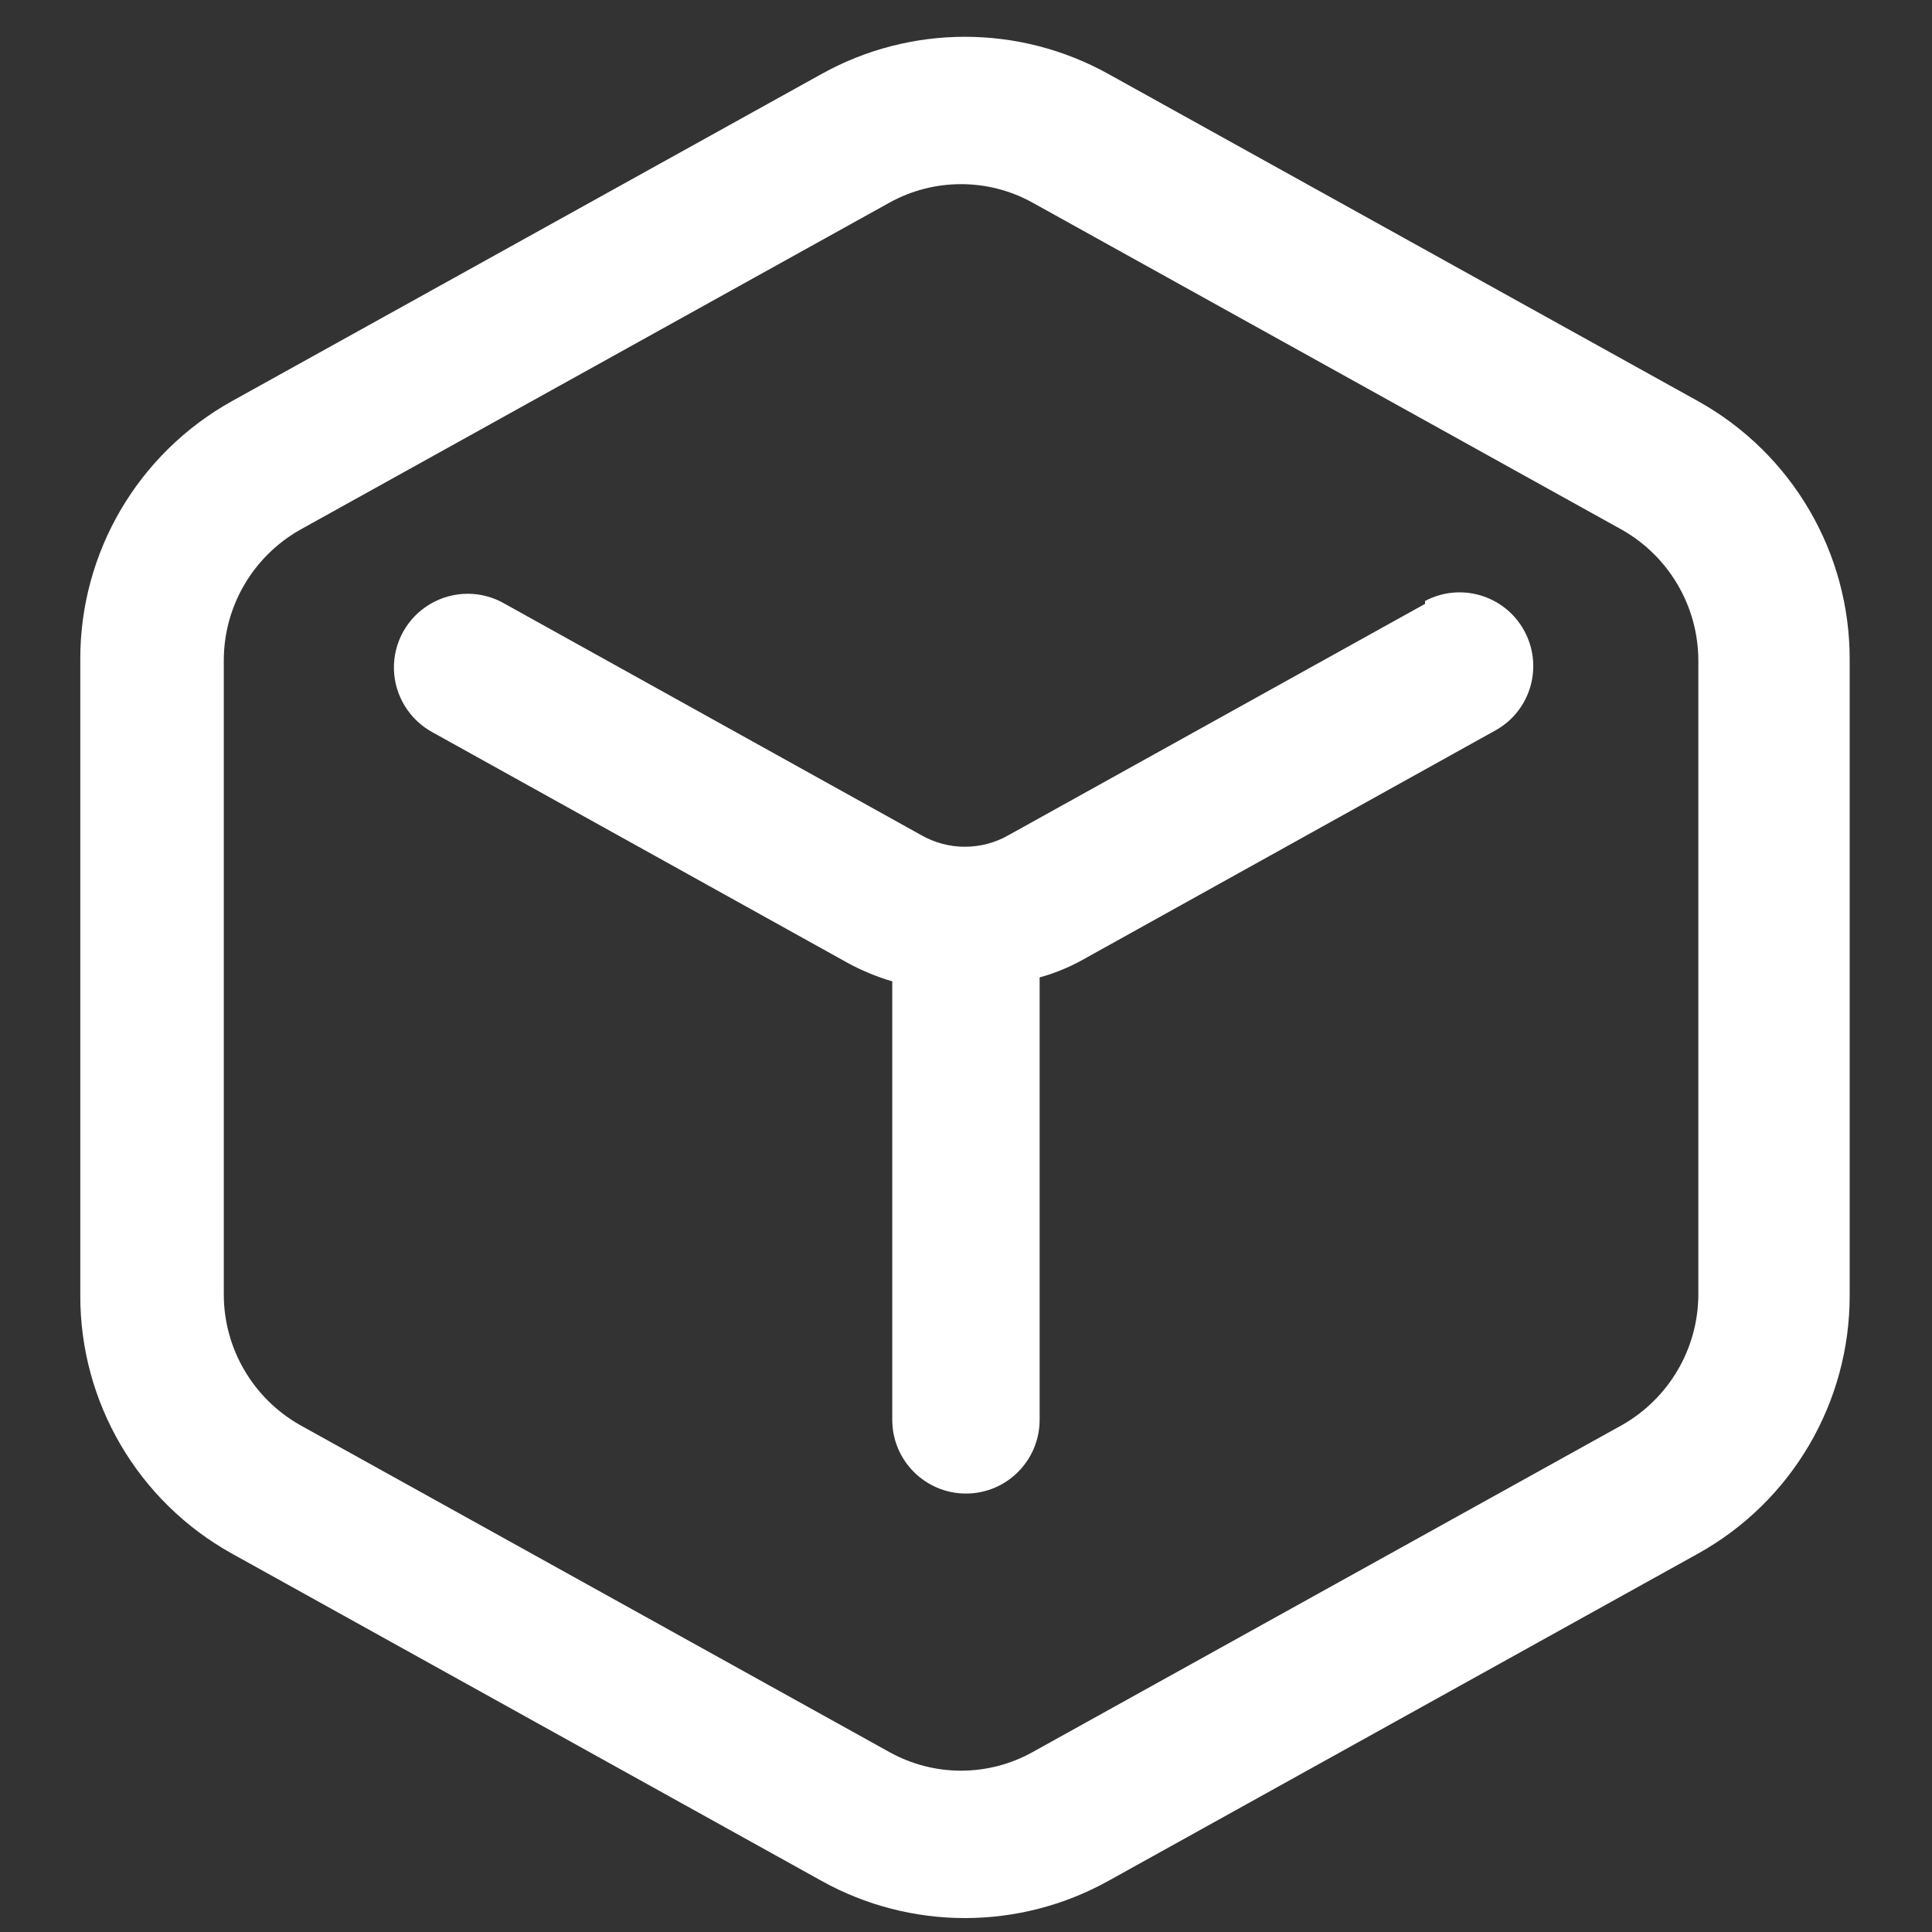 <svg width="18" height="18" viewBox="0 0 18 18" fill="none" xmlns="http://www.w3.org/2000/svg">
<rect x="0" y="0" width="18" height="18" fill="#333333" stroke="none"/>
<path fill-rule="evenodd" clip-rule="evenodd" d="M10.328 0.69L15.823 3.739C16.696 4.226 17.236 5.148 17.233 6.148V12.065C17.236 13.064 16.696 13.987 15.823 14.473L10.328 17.523C9.496 17.986 8.484 17.986 7.653 17.523L2.158 14.473C1.285 13.987 0.744 13.064 0.748 12.065V6.148C0.744 5.148 1.285 4.226 2.158 3.739L7.653 0.69C8.484 0.227 9.496 0.227 10.328 0.69ZM15.117 13.274C15.551 13.025 15.82 12.565 15.823 12.065V6.148C15.82 5.648 15.551 5.188 15.117 4.939L9.622 1.889C9.207 1.658 8.701 1.658 8.285 1.889L2.79 4.939C2.356 5.188 2.087 5.648 2.085 6.148V12.065C2.087 12.565 2.356 13.025 2.79 13.274L8.285 16.323C8.701 16.555 9.207 16.555 9.622 16.323L15.117 13.274Z" fill="white"/>
<path d="M13.277 5.626L9.402 7.778C9.147 7.926 8.833 7.926 8.578 7.778L4.704 5.626C4.489 5.5 4.223 5.501 4.009 5.627C3.794 5.753 3.665 5.985 3.67 6.234C3.676 6.483 3.816 6.709 4.036 6.826L7.91 8.978C8.038 9.046 8.173 9.102 8.313 9.143V13.228C8.313 13.607 8.62 13.915 9 13.915C9.379 13.915 9.686 13.607 9.686 13.228V9.106C9.82 9.07 9.949 9.017 10.071 8.951L13.945 6.798C14.268 6.61 14.38 6.198 14.198 5.871C14.016 5.545 13.607 5.424 13.277 5.599V5.626Z" fill="white"/>
</svg>
